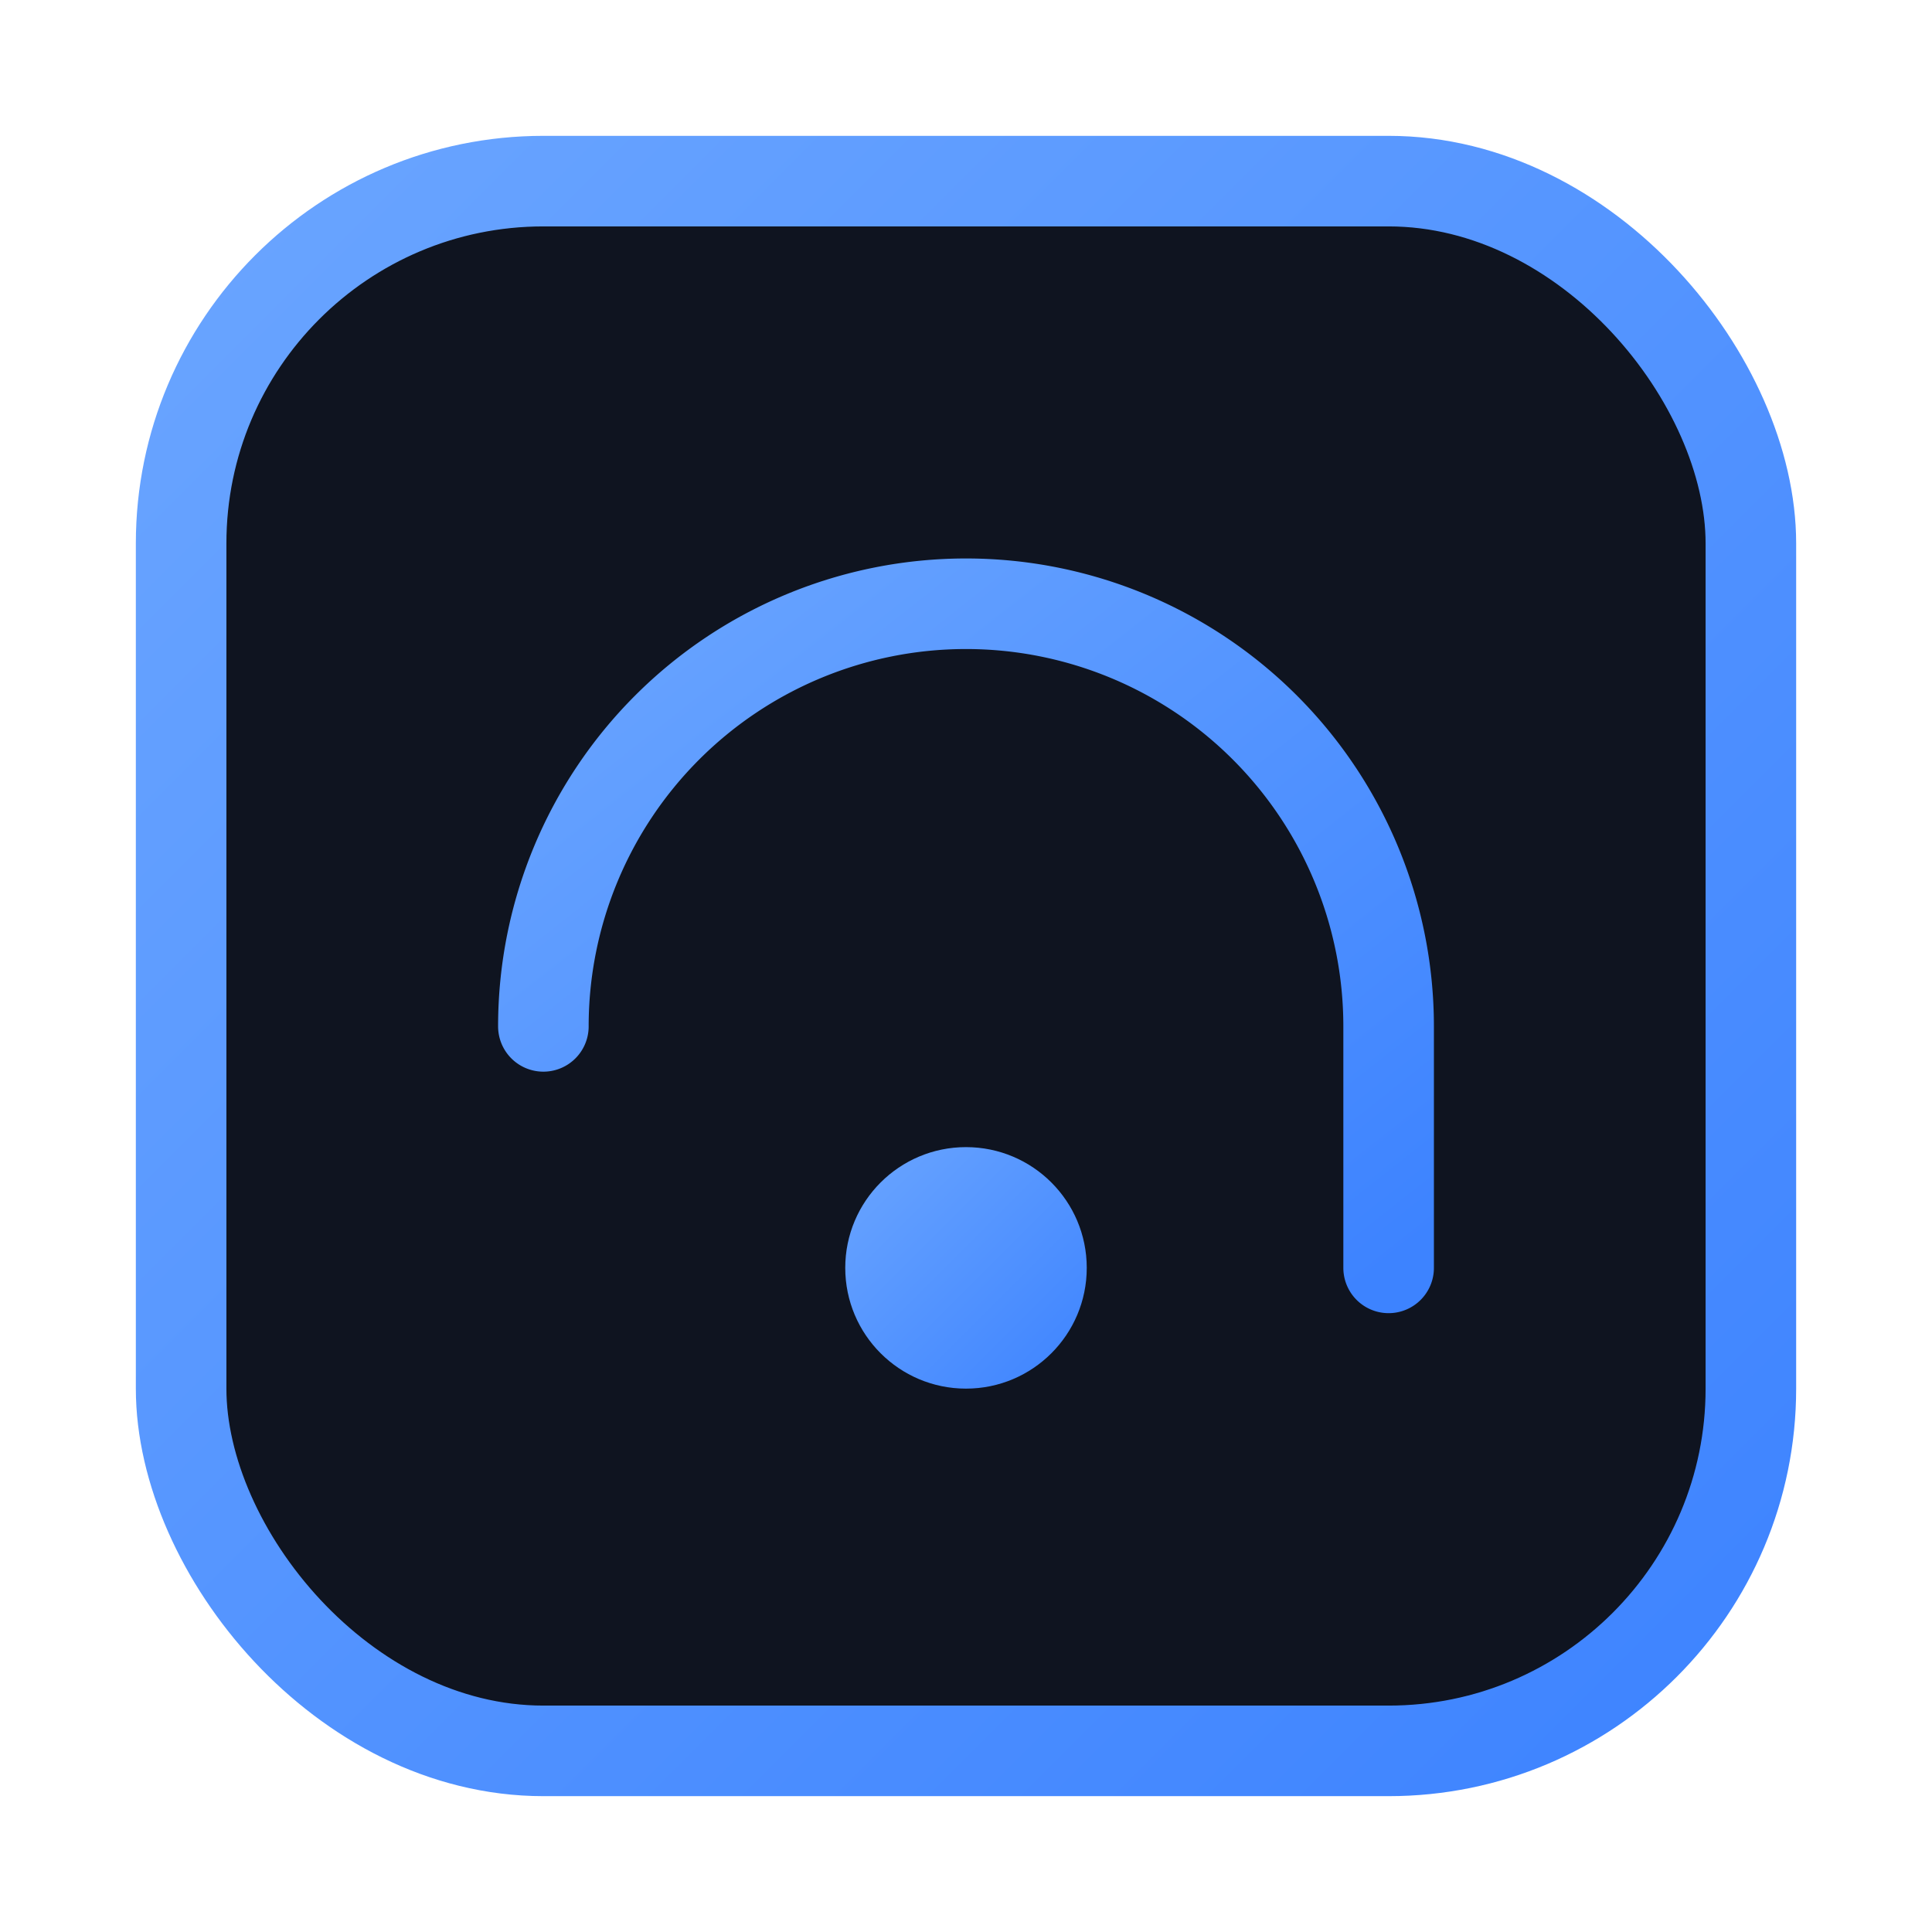 <svg xmlns="http://www.w3.org/2000/svg" width="64" height="64" viewBox="0 0 64 64" fill="none">
  <defs>
    <linearGradient id="g" x1="0" y1="0" x2="1" y2="1">
      <stop offset="0" stop-color="#6aa5ff"/>
      <stop offset="1" stop-color="#3d83ff"/>
    </linearGradient>
  </defs>
  <rect x="6" y="6" width="52" height="52" rx="12" fill="#0f1420" stroke="url(#g)" stroke-width="3"/>
  <path d="M18 34a14 14 0 1 1 28 0v8" stroke="url(#g)" stroke-width="3" stroke-linecap="round"/>
  <circle cx="32" cy="42" r="4" fill="url(#g)"/>
</svg>
